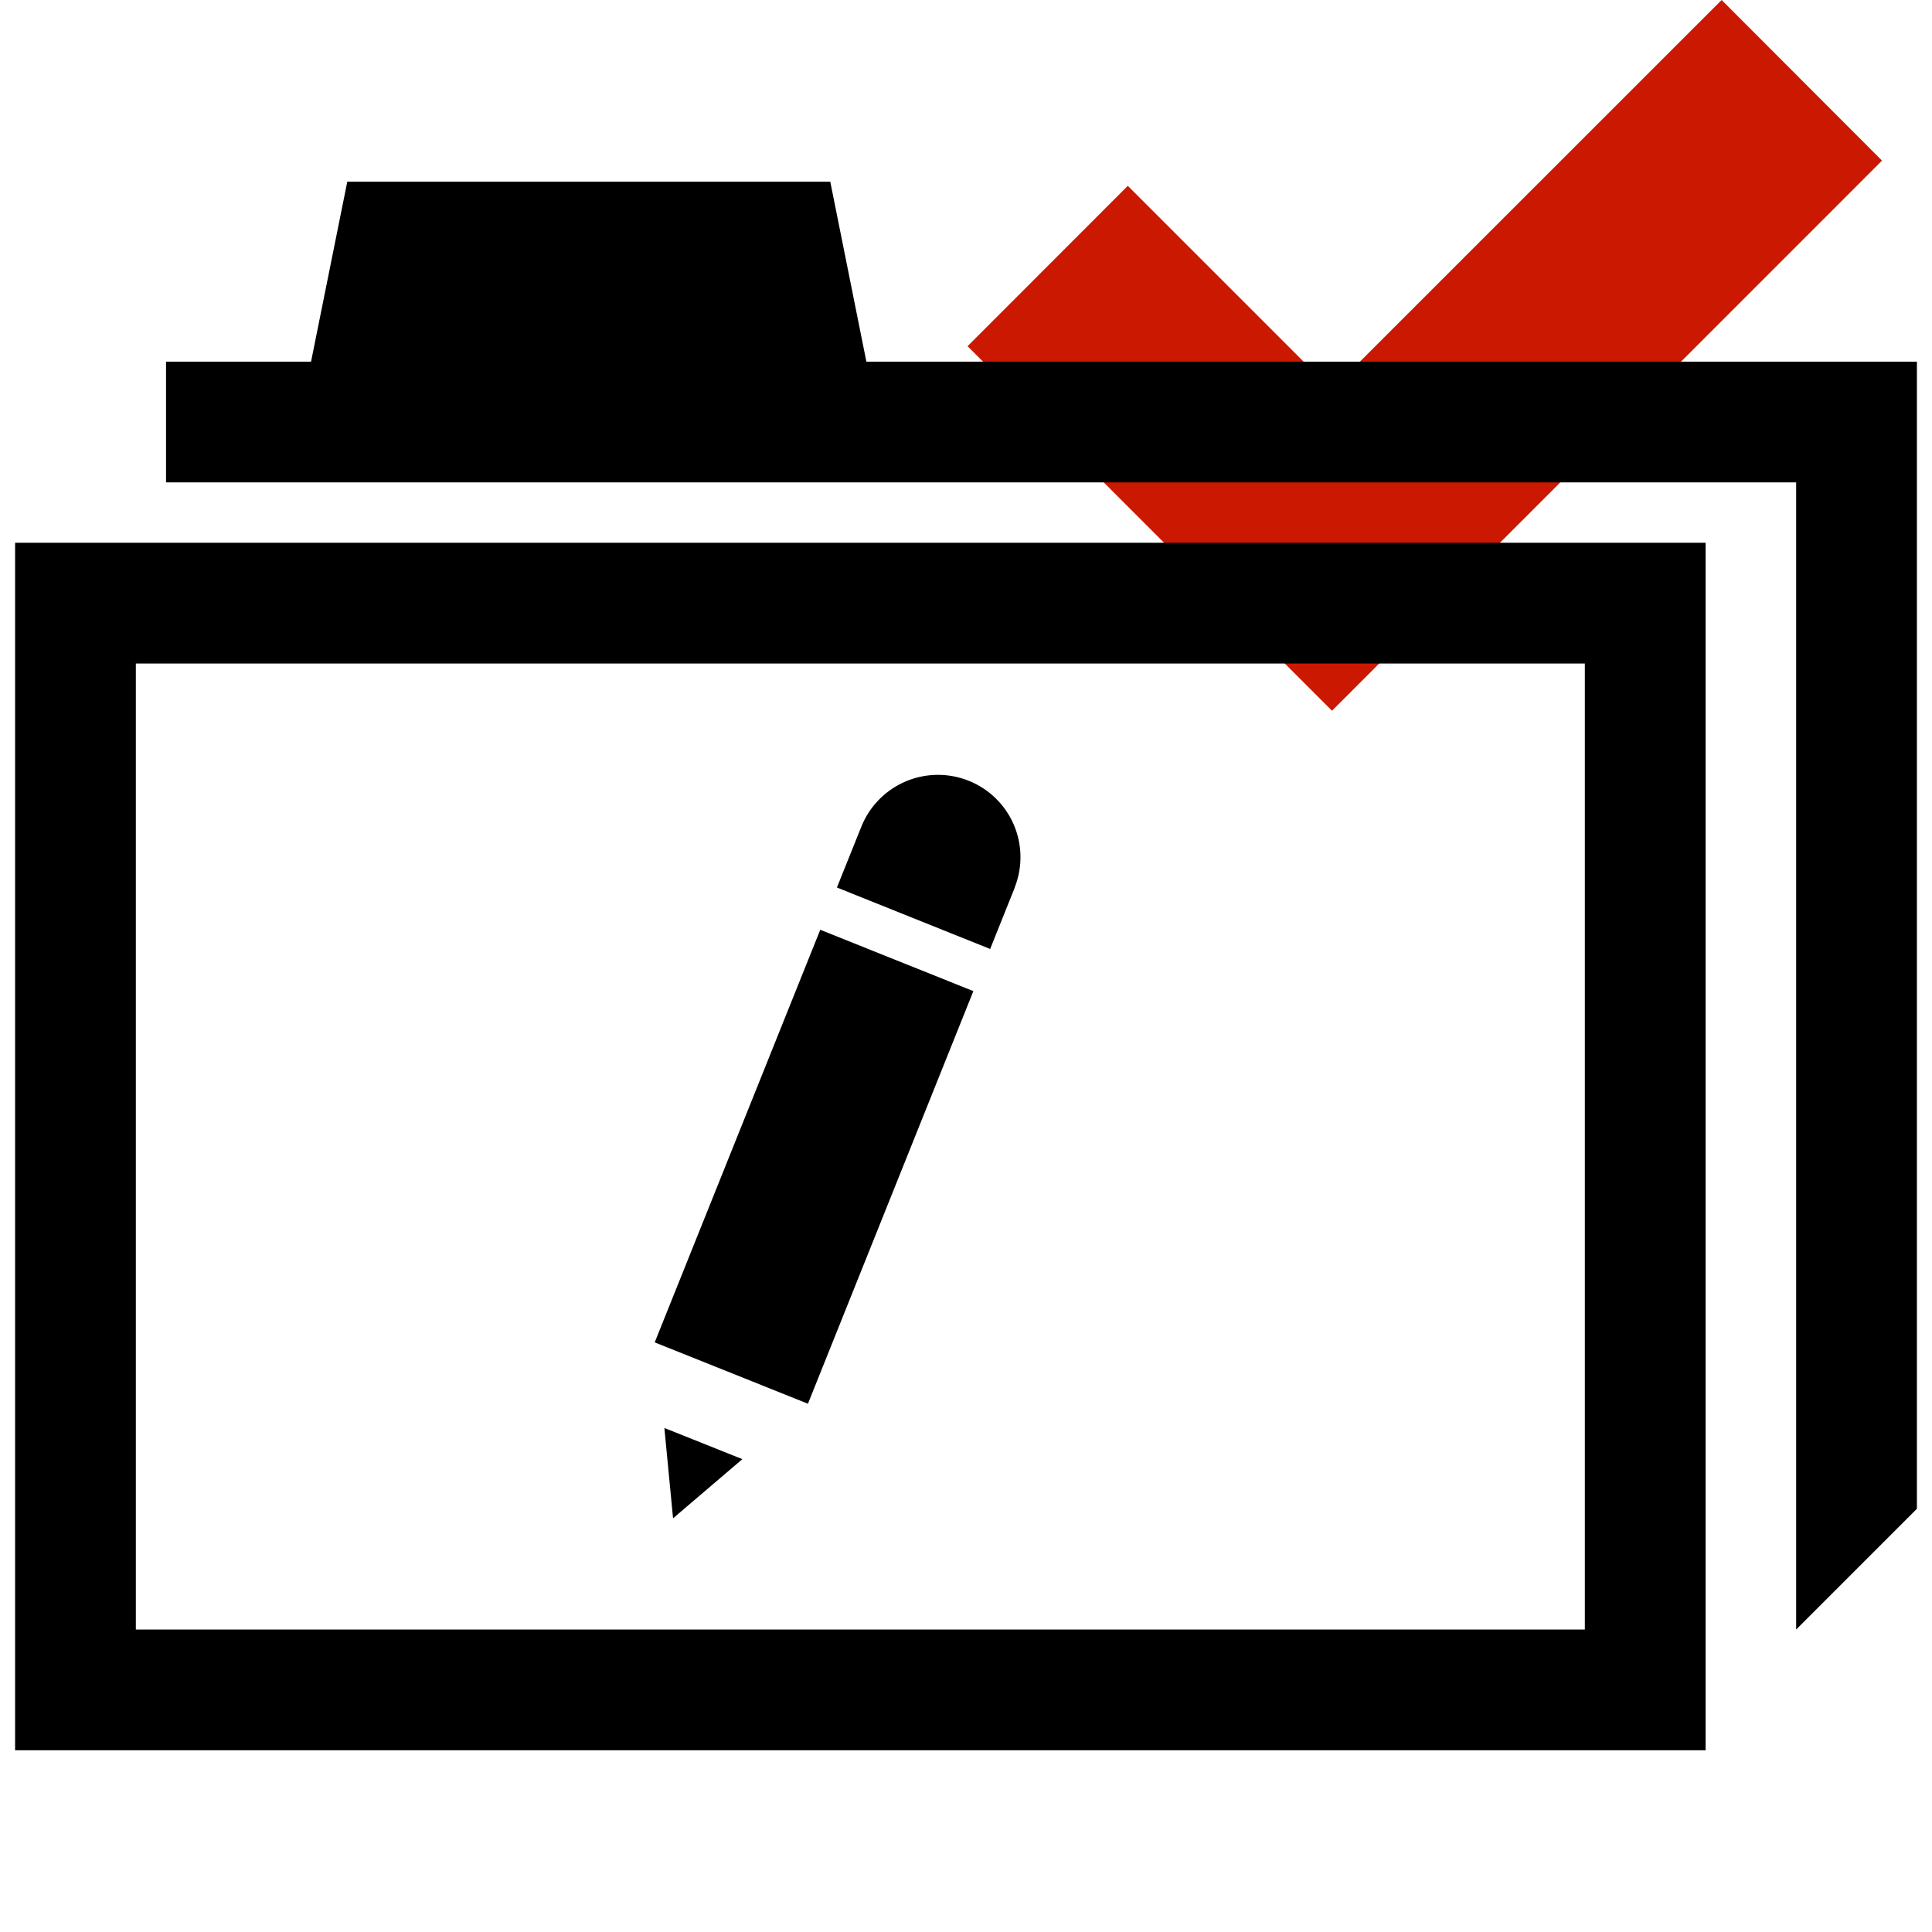 <svg xmlns="http://www.w3.org/2000/svg" viewBox="0 0 16 16" shape-rendering="geometricPrecision"><path fill="#cb1800" d="M15.586 1.33 14.258 0l-3.229 3.228L9.34 1.539 8.013 2.867l3.018 3.019z"/><g mask="url(#a)"><path d="M13.125 5.495v8h-12v-8h12m1-1h-14v10h14v-10z"/><path d="m7.175 2.995-.299-1.49h-4l-.3 1.49H1.375v1h13.5v9.5l1-1v-9.5zm-1.601 9.579.574-.49-.646-.258z"/><path d="M5.422 11.117 6.793 7.7l1.268.508-1.37 3.417zm2.6-4.651a.684.684 0 0 0-.887.376l-.204.508 1.269.509.204-.509h-.001a.681.681 0 0 0-.381-.884z"/></g></svg>